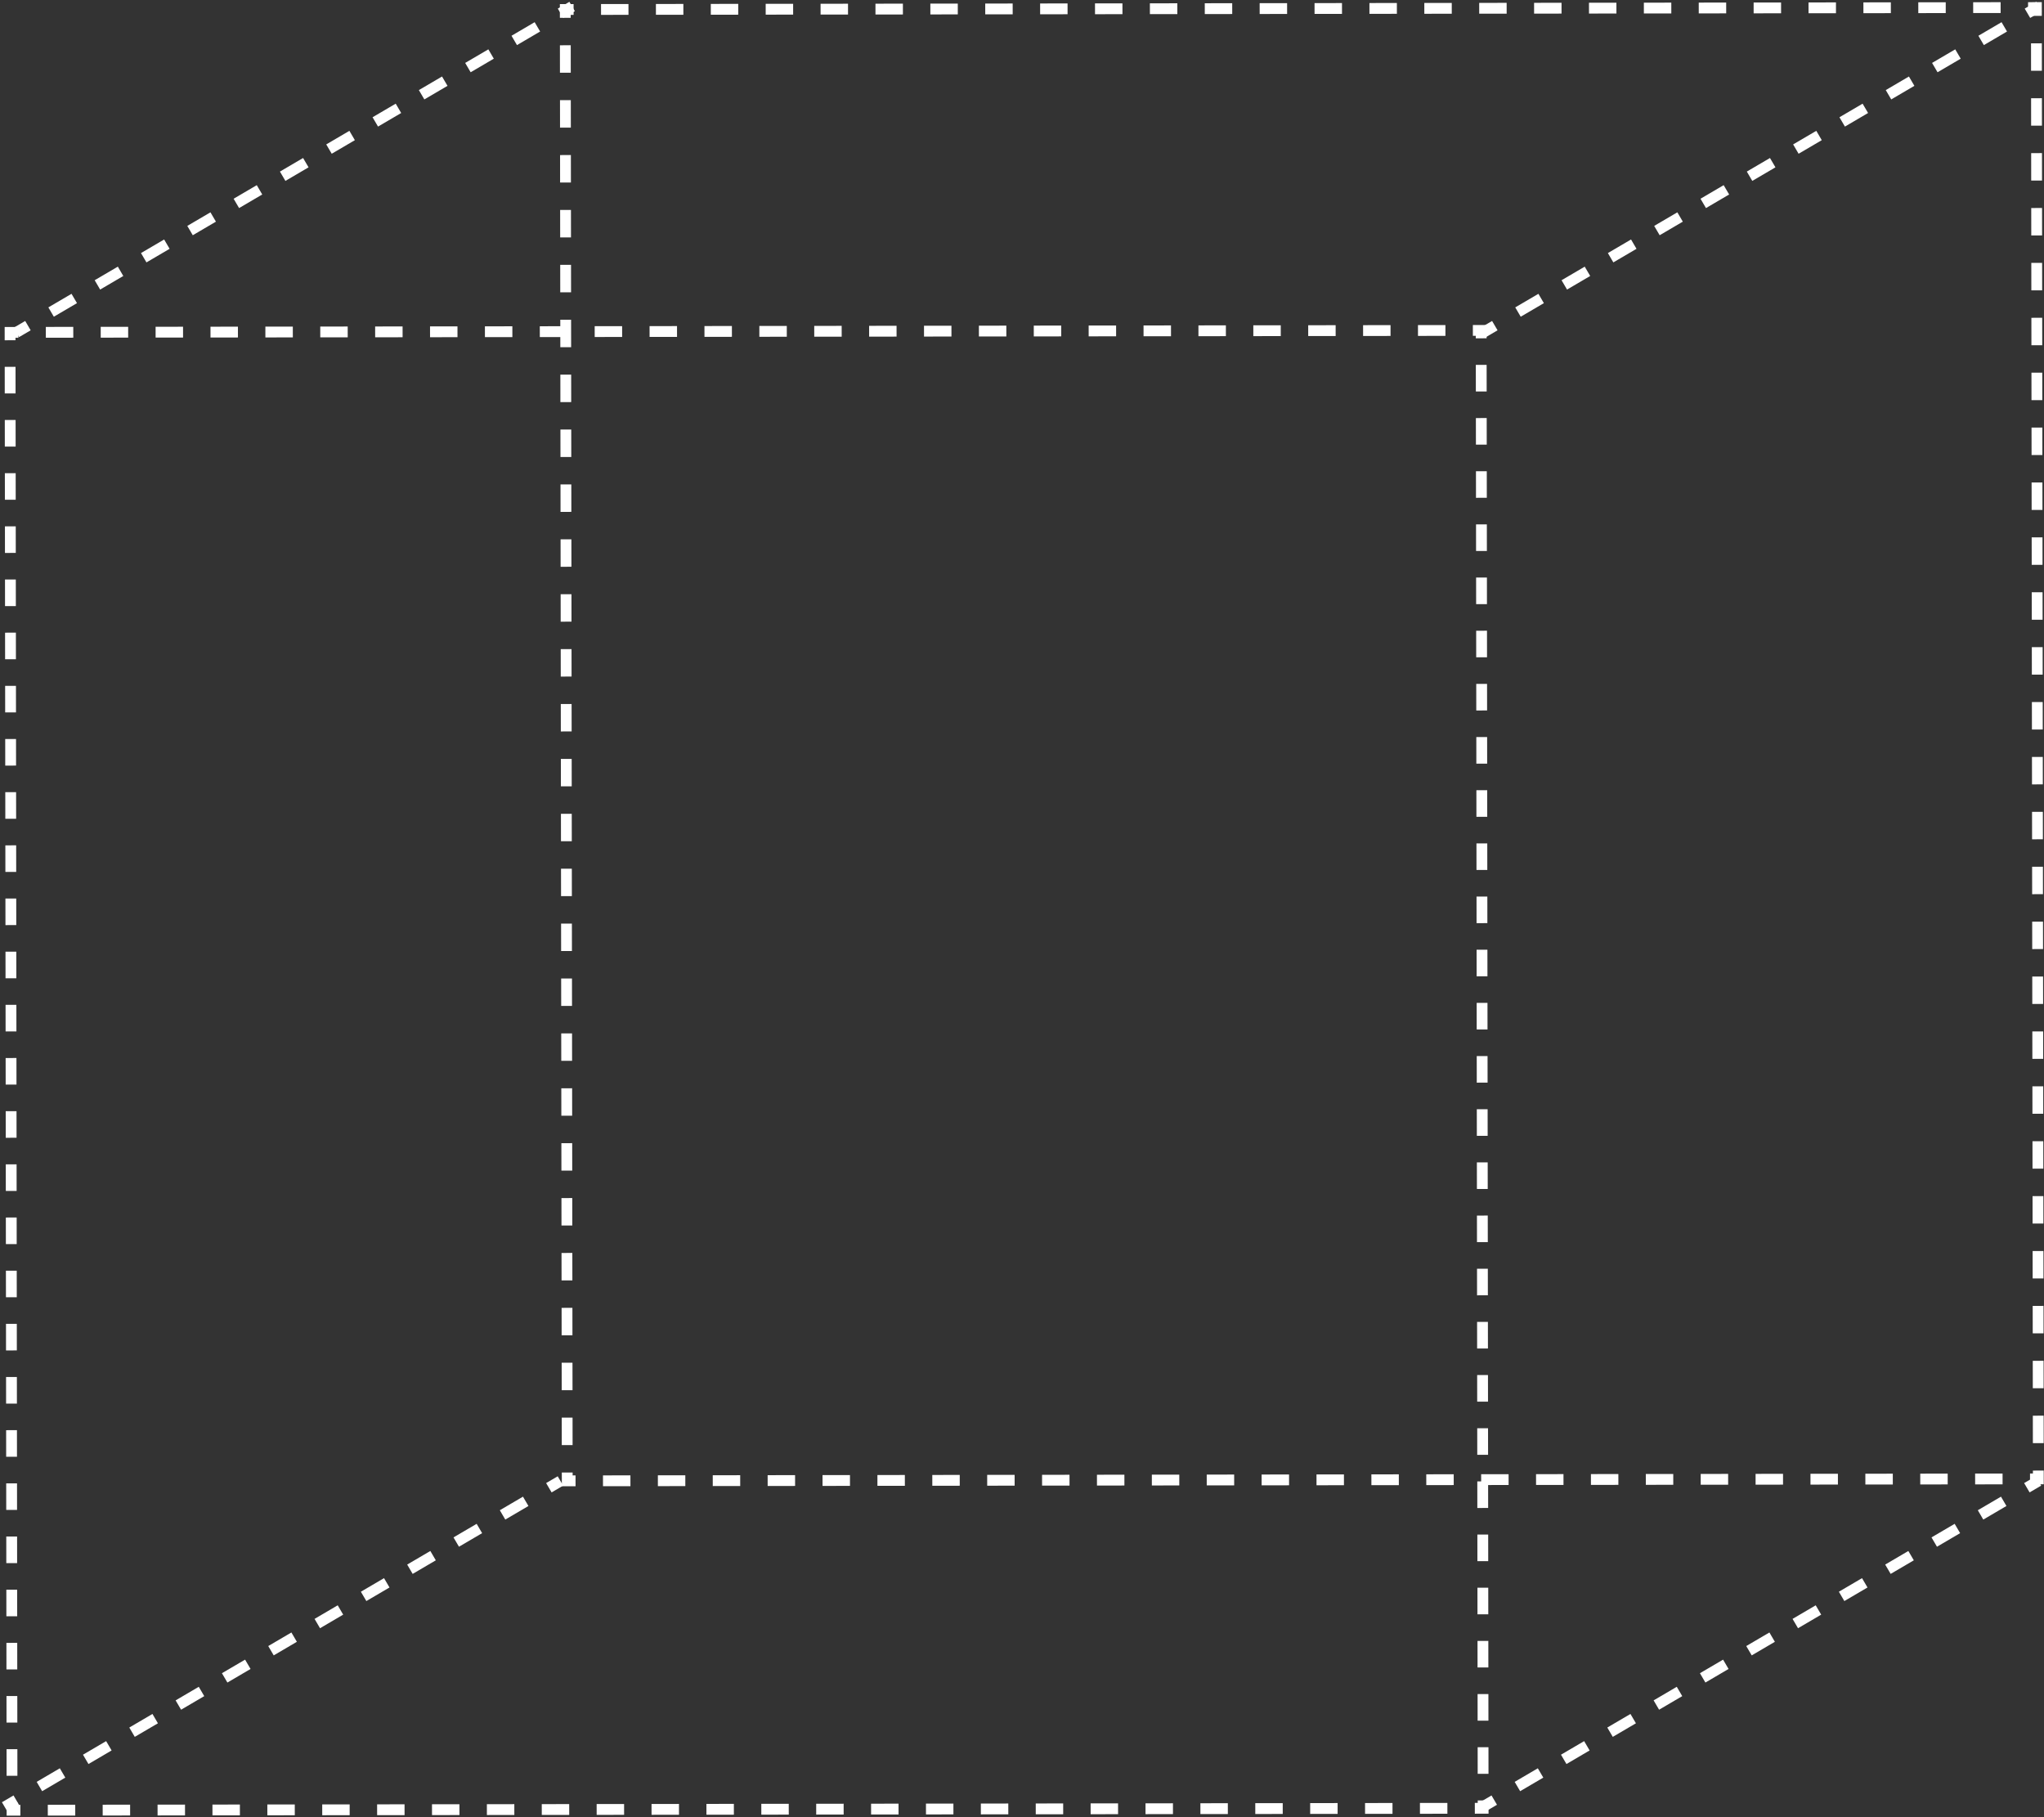<svg width="378" height="336" viewBox="0 0 378 336" fill="none" xmlns="http://www.w3.org/2000/svg">
<rect x="0" y="0" width="378" height="336" fill="#333333" stroke="none"/>
<g clip-path="url(#clip0)">
<path fill-rule="evenodd" clip-rule="evenodd" d="M103.54 3.297L103.537 0.76L106.074 0.756L106.077 2.756L105.539 2.757L105.54 3.295L103.54 3.297ZM116.224 0.743L111.149 0.75L111.152 2.75L116.227 2.743L116.224 0.743ZM121.299 0.736L121.302 2.736L126.377 2.729L126.374 0.729L121.299 0.736ZM131.449 0.723L131.452 2.723L136.527 2.716L136.524 0.716L131.449 0.723ZM141.599 0.709L141.602 2.709L146.677 2.702L146.675 0.702L141.599 0.709ZM151.75 0.696L151.752 2.696L156.827 2.689L156.825 0.689L151.75 0.696ZM161.9 0.682L161.902 2.682L166.977 2.676L166.975 0.676L161.9 0.682ZM172.05 0.669L172.052 2.669L177.127 2.662L177.125 0.662L172.05 0.669ZM182.2 0.655L182.203 2.655L187.278 2.649L187.275 0.649L182.2 0.655ZM192.35 0.642L192.353 2.642L197.428 2.635L197.425 0.635L192.35 0.642ZM202.5 0.628L202.503 2.628L207.578 2.622L207.575 0.622L202.5 0.628ZM212.65 0.615L212.653 2.615L217.728 2.608L217.725 0.608L212.65 0.615ZM222.8 0.601L222.803 2.601L227.878 2.595L227.875 0.595L222.8 0.601ZM232.95 0.588L232.953 2.588L238.028 2.581L238.025 0.581L232.95 0.588ZM243.101 0.574L243.103 2.574L248.178 2.568L248.176 0.568L243.101 0.574ZM253.251 0.561L253.253 2.561L258.328 2.554L258.326 0.554L253.251 0.561ZM263.401 0.547L263.403 2.547L268.478 2.541L268.476 0.541L263.401 0.547ZM273.551 0.534L273.554 2.534L278.629 2.527L278.626 0.527L273.551 0.534ZM283.701 0.521L283.704 2.521L288.779 2.514L288.776 0.514L283.701 0.521ZM293.851 0.507L293.854 2.507L298.929 2.5L298.926 0.5L293.851 0.507ZM304.001 0.494L304.004 2.494L309.079 2.487L309.076 0.487L304.001 0.494ZM314.151 0.48L314.154 2.48L319.229 2.473L319.226 0.473L314.151 0.48ZM324.301 0.467L324.304 2.467L329.379 2.46L329.376 0.46L324.301 0.467ZM334.451 0.453L334.454 2.453L339.529 2.446L339.527 0.446L334.451 0.453ZM344.602 0.44L344.604 2.44L349.679 2.433L349.677 0.433L344.602 0.44ZM354.752 0.426L354.754 2.426L359.829 2.419L359.827 0.419L354.752 0.426ZM364.902 0.413L364.904 2.413L369.98 2.406L369.977 0.406L364.902 0.413ZM375.052 0.399L375.055 2.399L375.592 2.399L375.593 2.936L377.593 2.933L377.589 0.396L375.052 0.399ZM377.6 8.008L375.6 8.011L375.606 13.086L377.606 13.084L377.6 8.008ZM377.613 18.159L375.613 18.161L375.62 23.236L377.62 23.234L377.613 18.159ZM377.627 28.309L375.627 28.311L375.633 33.386L377.633 33.384L377.627 28.309ZM377.64 38.459L375.64 38.461L375.647 43.536L377.647 43.534L377.64 38.459ZM377.653 48.609L375.653 48.611L375.66 53.687L377.66 53.684L377.653 48.609ZM377.667 58.759L375.667 58.762L375.674 63.837L377.674 63.834L377.667 58.759ZM377.68 68.909L375.68 68.912L375.687 73.987L377.687 73.984L377.68 68.909ZM377.694 79.059L375.694 79.062L375.701 84.137L377.701 84.134L377.694 79.059ZM377.707 89.209L375.707 89.212L375.714 94.287L377.714 94.284L377.707 89.209ZM377.721 99.359L375.721 99.362L375.728 104.437L377.728 104.434L377.721 99.359ZM377.734 109.509L375.734 109.512L375.741 114.587L377.741 114.585L377.734 109.509ZM377.748 119.66L375.748 119.662L375.755 124.737L377.755 124.735L377.748 119.66ZM377.761 129.81L375.761 129.812L375.768 134.887L377.768 134.885L377.761 129.81ZM377.775 139.96L375.775 139.962L375.782 145.037L377.782 145.035L377.775 139.96ZM377.788 150.11L375.788 150.113L375.795 155.188L377.795 155.185L377.788 150.11ZM377.802 160.26L375.802 160.263L375.808 165.338L377.808 165.335L377.802 160.26ZM377.815 170.41L375.815 170.413L375.822 175.488L377.822 175.485L377.815 170.41ZM377.829 180.56L375.829 180.563L375.835 185.638L377.835 185.635L377.829 180.56ZM377.842 190.71L375.842 190.713L375.849 195.788L377.849 195.785L377.842 190.71ZM377.856 200.86L375.856 200.863L375.862 205.938L377.862 205.935L377.856 200.86ZM377.869 211.011L375.869 211.013L375.876 216.088L377.876 216.086L377.869 211.011ZM377.883 221.161L375.883 221.163L375.889 226.238L377.889 226.236L377.883 221.161ZM377.896 231.311L375.896 231.313L375.903 236.388L377.903 236.386L377.896 231.311ZM377.91 241.461L375.91 241.464L375.916 246.539L377.916 246.536L377.91 241.461ZM377.923 251.611L375.923 251.614L375.93 256.689L377.93 256.686L377.923 251.611ZM377.936 261.761L375.936 261.764L375.943 266.839L377.943 266.836L377.936 261.761ZM377.95 271.911L375.95 271.914L375.951 272.451L375.413 272.452L375.416 274.452L377.953 274.449L377.95 271.911ZM370.341 274.459L370.338 272.459L365.263 272.466L365.266 274.466L370.341 274.459ZM360.191 274.472L360.188 272.472L355.113 272.479L355.116 274.479L360.191 274.472ZM350.041 274.486L350.038 272.486L344.963 272.493L344.966 274.492L350.041 274.486ZM339.89 274.499L339.888 272.499L334.813 272.506L334.815 274.506L339.89 274.499ZM329.74 274.513L329.738 272.513L324.663 272.519L324.665 274.519L329.74 274.513ZM319.59 274.526L319.588 272.526L314.513 272.533L314.515 274.533L319.59 274.526ZM309.44 274.54L309.438 272.54L304.362 272.546L304.365 274.546L309.44 274.54ZM299.29 274.553L299.287 272.553L294.212 272.56L294.215 274.56L299.29 274.553ZM289.14 274.567L289.137 272.567L284.062 272.573L284.065 274.573L289.14 274.567ZM278.99 274.58L278.987 272.58L273.912 272.587L273.915 274.587L278.99 274.58ZM268.84 274.594L268.837 272.594L263.762 272.6L263.765 274.6L268.84 274.594ZM258.69 274.607L258.687 272.607L253.612 272.614L253.615 274.614L258.69 274.607ZM248.54 274.621L248.537 272.621L243.462 272.627L243.464 274.627L248.54 274.621ZM238.389 274.634L238.387 272.634L233.312 272.641L233.314 274.641L238.389 274.634ZM228.239 274.647L228.237 272.647L223.162 272.654L223.164 274.654L228.239 274.647ZM218.089 274.661L218.087 272.661L213.012 272.668L213.014 274.668L218.089 274.661ZM207.939 274.674L207.936 272.674L202.861 272.681L202.864 274.681L207.939 274.674ZM197.789 274.688L197.786 272.688L192.711 272.695L192.714 274.695L197.789 274.688ZM187.639 274.701L187.636 272.701L182.561 272.708L182.564 274.708L187.639 274.701ZM177.489 274.715L177.486 272.715L172.411 272.722L172.414 274.722L177.489 274.715ZM167.339 274.728L167.336 272.728L162.261 272.735L162.264 274.735L167.339 274.728ZM157.189 274.742L157.186 272.742L152.111 272.749L152.114 274.749L157.189 274.742ZM147.038 274.755L147.036 272.755L141.961 272.762L141.963 274.762L147.038 274.755ZM136.888 274.769L136.886 272.769L131.811 272.776L131.813 274.776L136.888 274.769ZM126.738 274.782L126.736 272.782L121.661 272.789L121.663 274.789L126.738 274.782ZM116.588 274.796L116.585 272.796L111.51 272.802L111.513 274.802L116.588 274.796ZM106.438 274.809L106.435 272.809L105.898 272.81L105.897 272.272L103.897 272.275L103.901 274.813L106.438 274.809ZM103.89 267.2L105.89 267.197L105.884 262.122L103.884 262.125L103.89 267.2ZM103.877 257.05L105.877 257.047L105.87 251.972L103.87 251.975L103.877 257.05ZM103.863 246.9L105.863 246.897L105.857 241.822L103.857 241.825L103.863 246.9ZM103.85 236.75L105.85 236.747L105.843 231.672L103.843 231.675L103.85 236.75ZM103.836 226.6L105.836 226.597L105.83 221.522L103.83 221.525L103.836 226.6ZM103.823 216.45L105.823 216.447L105.816 211.372L103.816 211.374L103.823 216.45ZM103.81 206.299L105.81 206.297L105.803 201.222L103.803 201.224L103.81 206.299ZM103.796 196.149L105.796 196.147L105.789 191.072L103.789 191.074L103.796 196.149ZM103.783 185.999L105.783 185.997L105.776 180.921L103.776 180.924L103.783 185.999ZM103.769 175.849L105.769 175.846L105.762 170.771L103.762 170.774L103.769 175.849ZM103.756 165.699L105.756 165.696L105.749 160.621L103.749 160.624L103.756 165.699ZM103.742 155.549L105.742 155.546L105.735 150.471L103.735 150.474L103.742 155.549ZM103.729 145.399L105.729 145.396L105.722 140.321L103.722 140.324L103.729 145.399ZM103.715 135.249L105.715 135.246L105.708 130.171L103.708 130.174L103.715 135.249ZM103.702 125.099L105.702 125.096L105.695 120.021L103.695 120.024L103.702 125.099ZM103.688 114.948L105.688 114.946L105.682 109.871L103.682 109.873L103.688 114.948ZM103.675 104.798L105.675 104.796L105.668 99.721L103.668 99.723L103.675 104.798ZM103.661 94.648L105.661 94.646L105.655 89.57L103.655 89.573L103.661 94.648ZM103.648 84.498L105.648 84.496L105.641 79.42L103.641 79.423L103.648 84.498ZM103.634 74.348L105.634 74.345L105.628 69.27L103.628 69.273L103.634 74.348ZM103.621 64.198L105.621 64.195L105.614 59.12L103.614 59.123L103.621 64.198ZM103.607 54.048L105.607 54.045L105.601 48.97L103.601 48.973L103.607 54.048ZM103.594 43.898L105.594 43.895L105.587 38.82L103.587 38.823L103.594 43.898ZM103.58 33.748L105.58 33.745L105.574 28.67L103.574 28.673L103.58 33.748ZM103.567 23.598L105.567 23.595L105.56 18.52L103.56 18.522L103.567 23.598ZM103.553 13.447L105.553 13.445L105.547 8.37L103.547 8.372L103.553 13.447Z" fill="white"/>
<path fill-rule="evenodd" clip-rule="evenodd" d="M276.84 333.706L274.699 334.962L273.687 333.237L275.828 331.981L276.84 333.706ZM285.405 328.684L281.123 331.195L280.111 329.47L284.393 326.959L285.405 328.684ZM293.97 323.661L289.688 326.173L288.676 324.447L292.958 321.936L293.97 323.661ZM302.535 318.639L298.253 321.15L297.241 319.425L301.523 316.914L302.535 318.639ZM311.1 313.617L306.818 316.128L305.806 314.403L310.088 311.891L311.1 313.617ZM319.665 308.594L315.383 311.105L314.371 309.38L318.654 306.869L319.665 308.594ZM328.23 303.572L323.948 306.083L322.936 304.358L327.219 301.847L328.23 303.572ZM336.795 298.549L332.513 301.061L331.501 299.335L335.783 296.824L336.795 298.549ZM345.36 293.527L341.078 296.038L340.066 294.313L344.348 291.802L345.36 293.527ZM353.925 288.505L349.643 291.016L348.631 289.291L352.914 286.779L353.925 288.505ZM362.49 283.482L358.208 285.993L357.196 284.268L361.479 281.757L362.49 283.482ZM371.055 278.46L366.773 280.971L365.761 279.246L370.044 276.735L371.055 278.46ZM377.479 274.693L375.338 275.949L374.326 274.223L376.467 272.968L377.479 274.693Z" fill="white"/>
<path fill-rule="evenodd" clip-rule="evenodd" d="M3.511 333.706L1.37 334.962L0.358 333.237L2.499 331.981L3.511 333.706ZM12.076 328.684L7.794 331.195L6.782 329.47L11.064 326.959L12.076 328.684ZM20.641 323.661L16.359 326.173L15.347 324.447L19.629 321.936L20.641 323.661ZM29.206 318.639L24.924 321.15L23.912 319.425L28.194 316.914L29.206 318.639ZM37.771 313.617L33.489 316.128L32.477 314.403L36.759 311.891L37.771 313.617ZM46.336 308.594L42.054 311.105L41.042 309.38L45.324 306.869L46.336 308.594ZM54.901 303.572L50.619 306.083L49.607 304.358L53.889 301.847L54.901 303.572ZM63.466 298.549L59.184 301.061L58.172 299.335L62.454 296.824L63.466 298.549ZM72.031 293.527L67.749 296.038L66.737 294.313L71.019 291.802L72.031 293.527ZM80.596 288.505L76.314 291.016L75.302 289.291L79.584 286.779L80.596 288.505ZM89.161 283.482L84.879 285.993L83.867 284.268L88.149 281.757L89.161 283.482ZM97.726 278.46L93.444 280.971L92.432 279.246L96.714 276.735L97.726 278.46ZM104.15 274.693L102.009 275.949L100.997 274.223L103.138 272.968L104.15 274.693Z" fill="white"/>
<path fill-rule="evenodd" clip-rule="evenodd" d="M5.672 61.074L3.531 62.329L2.519 60.604L4.661 59.348L5.672 61.074ZM14.237 56.051L9.955 58.562L8.943 56.837L13.226 54.326L14.237 56.051ZM22.802 51.029L18.52 53.54L17.508 51.815L21.791 49.303L22.802 51.029ZM31.367 46.006L27.085 48.517L26.073 46.792L30.355 44.281L31.367 46.006ZM39.932 40.984L35.65 43.495L34.638 41.77L38.92 39.259L39.932 40.984ZM48.497 35.961L44.215 38.473L43.203 36.747L47.486 34.236L48.497 35.961ZM57.062 30.939L52.78 33.45L51.768 31.725L56.05 29.214L57.062 30.939ZM65.627 25.917L61.345 28.428L60.333 26.703L64.615 24.191L65.627 25.917ZM74.192 20.894L69.91 23.405L68.898 21.68L73.18 19.169L74.192 20.894ZM82.757 15.872L78.475 18.383L77.463 16.658L81.746 14.146L82.757 15.872ZM91.322 10.849L87.04 13.361L86.028 11.635L90.311 9.124L91.322 10.849ZM99.887 5.827L95.605 8.338L94.593 6.613L98.876 4.102L99.887 5.827ZM106.311 2.06L104.17 3.316L103.158 1.59L105.299 0.335L106.311 2.06Z" fill="white"/>
<path fill-rule="evenodd" clip-rule="evenodd" d="M276.947 61.074L274.805 62.329L273.794 60.604L275.935 59.348L276.947 61.074ZM285.512 56.051L281.229 58.562L280.217 56.837L284.5 54.326L285.512 56.051ZM294.077 51.029L289.794 53.54L288.782 51.815L293.065 49.303L294.077 51.029ZM302.642 46.006L298.359 48.517L297.347 46.792L301.63 44.281L302.642 46.006ZM311.207 40.984L306.924 43.495L305.912 41.77L310.195 39.259L311.207 40.984ZM319.772 35.961L315.489 38.473L314.477 36.747L318.76 34.236L319.772 35.961ZM328.337 30.939L324.054 33.45L323.042 31.725L327.325 29.214L328.337 30.939ZM336.902 25.917L332.619 28.428L331.607 26.703L335.89 24.191L336.902 25.917ZM345.467 20.894L341.184 23.405L340.172 21.68L344.455 19.169L345.467 20.894ZM354.032 15.872L349.749 18.383L348.737 16.658L353.02 14.146L354.032 15.872ZM362.597 10.849L358.314 13.361L357.302 11.635L361.585 9.124L362.597 10.849ZM371.162 5.827L366.879 8.338L365.867 6.613L370.15 4.102L371.162 5.827ZM377.585 2.06L375.444 3.316L374.432 1.59L376.574 0.335L377.585 2.06Z" fill="white"/>
<path fill-rule="evenodd" clip-rule="evenodd" d="M0.866 62.915L0.863 60.457L3.4 60.454L3.403 62.454L2.865 62.454L2.866 62.912L0.866 62.915ZM13.55 60.44L8.475 60.447L8.478 62.447L13.553 62.44L13.55 60.44ZM18.625 60.433L18.628 62.433L23.703 62.427L23.701 60.427L18.625 60.433ZM28.776 60.42L28.778 62.42L33.853 62.413L33.851 60.413L28.776 60.42ZM38.926 60.407L38.928 62.407L44.003 62.4L44.001 60.4L38.926 60.407ZM49.076 60.393L49.078 62.393L54.154 62.386L54.151 60.386L49.076 60.393ZM59.226 60.38L59.228 62.38L64.304 62.373L64.301 60.373L59.226 60.38ZM69.376 60.366L69.379 62.366L74.454 62.359L74.451 60.359L69.376 60.366ZM79.526 60.353L79.529 62.353L84.604 62.346L84.601 60.346L79.526 60.353ZM89.676 60.339L89.679 62.339L94.754 62.332L94.751 60.332L89.676 60.339ZM99.826 60.326L99.829 62.326L104.904 62.319L104.901 60.319L99.826 60.326ZM109.976 60.312L109.979 62.312L115.054 62.305L115.051 60.305L109.976 60.312ZM120.126 60.299L120.129 62.299L125.204 62.292L125.202 60.292L120.126 60.299ZM130.277 60.285L130.279 62.285L135.354 62.279L135.352 60.279L130.277 60.285ZM140.427 60.272L140.429 62.272L145.504 62.265L145.502 60.265L140.427 60.272ZM150.577 60.258L150.579 62.258L155.655 62.252L155.652 60.252L150.577 60.258ZM160.727 60.245L160.73 62.245L165.805 62.238L165.802 60.238L160.727 60.245ZM170.877 60.231L170.88 62.231L175.955 62.224L175.952 60.224L170.877 60.231ZM181.027 60.218L181.03 62.218L186.105 62.211L186.102 60.211L181.027 60.218ZM191.177 60.204L191.18 62.204L196.255 62.198L196.252 60.198L191.177 60.204ZM201.327 60.191L201.33 62.191L206.405 62.184L206.402 60.184L201.327 60.191ZM211.477 60.177L211.48 62.177L216.555 62.171L216.553 60.171L211.477 60.177ZM221.628 60.164L221.63 62.164L226.705 62.157L226.703 60.157L221.628 60.164ZM231.778 60.15L231.78 62.15L236.855 62.144L236.853 60.144L231.778 60.15ZM241.928 60.137L241.93 62.137L247.005 62.13L247.003 60.13L241.928 60.137ZM252.078 60.123L252.081 62.123L257.156 62.117L257.153 60.117L252.078 60.123ZM262.228 60.11L262.231 62.11L267.306 62.103L267.303 60.103L262.228 60.11ZM272.378 60.096L272.381 62.096L272.918 62.096L272.919 62.553L274.919 62.551L274.916 60.093L272.378 60.096ZM274.925 67.466L272.925 67.469L272.932 72.384L274.932 72.382L274.925 67.466ZM274.938 77.297L272.938 77.3L272.945 82.215L274.945 82.212L274.938 77.297ZM274.952 87.128L272.952 87.13L272.958 92.046L274.958 92.043L274.952 87.128ZM274.965 96.958L272.965 96.961L272.971 101.876L274.971 101.874L274.965 96.958ZM274.978 106.789L272.978 106.792L272.984 111.707L274.984 111.704L274.978 106.789ZM274.991 116.62L272.991 116.622L272.997 121.538L274.997 121.535L274.991 116.62ZM275.004 126.451L273.004 126.453L273.01 131.369L275.01 131.366L275.004 126.451ZM275.017 136.281L273.017 136.284L273.023 141.199L275.023 141.197L275.017 136.281ZM275.03 146.112L273.03 146.115L273.036 151.03L275.036 151.027L275.03 146.112ZM275.043 155.943L273.043 155.945L273.049 160.861L275.049 160.858L275.043 155.943ZM275.056 165.773L273.056 165.776L273.062 170.691L275.062 170.689L275.056 165.773ZM275.069 175.604L273.069 175.607L273.076 180.522L275.076 180.519L275.069 175.604ZM275.082 185.435L273.082 185.437L273.089 190.353L275.089 190.35L275.082 185.435ZM275.095 195.266L273.095 195.268L273.102 200.184L275.102 200.181L275.095 195.266ZM275.108 205.096L273.108 205.099L273.115 210.014L275.115 210.012L275.108 205.096ZM275.121 214.927L273.121 214.93L273.128 219.845L275.128 219.842L275.121 214.927ZM275.134 224.758L273.134 224.76L273.141 229.676L275.141 229.673L275.134 224.758ZM275.147 234.588L273.147 234.591L273.154 239.506L275.154 239.504L275.147 234.588ZM275.16 244.419L273.16 244.422L273.167 249.337L275.167 249.334L275.16 244.419ZM275.173 254.25L273.173 254.252L273.18 259.168L275.18 259.165L275.173 254.25ZM275.186 264.081L273.186 264.083L273.193 268.999L275.193 268.996L275.186 264.081ZM275.2 273.911L273.2 273.914L273.206 278.829L275.206 278.827L275.2 273.911ZM275.213 283.742L273.213 283.745L273.219 288.66L275.219 288.657L275.213 283.742ZM275.226 293.573L273.226 293.575L273.232 298.491L275.232 298.488L275.226 293.573ZM275.239 303.403L273.239 303.406L273.245 308.321L275.245 308.319L275.239 303.403ZM275.252 313.234L273.252 313.237L273.258 318.152L275.258 318.15L275.252 313.234ZM275.265 323.065L273.265 323.068L273.271 327.983L275.271 327.98L275.265 323.065ZM275.278 332.896L273.278 332.898L273.278 333.356L272.741 333.357L272.744 335.357L275.281 335.353L275.278 332.896ZM267.669 335.363L267.666 333.363L262.591 333.37L262.594 335.37L267.669 335.363ZM257.518 335.377L257.516 333.377L252.441 333.384L252.443 335.384L257.518 335.377ZM247.368 335.39L247.366 333.39L242.291 333.397L242.293 335.397L247.368 335.39ZM237.218 335.404L237.216 333.404L232.141 333.411L232.143 335.411L237.218 335.404ZM227.068 335.417L227.066 333.417L221.99 333.424L221.993 335.424L227.068 335.417ZM216.918 335.431L216.915 333.431L211.84 333.438L211.843 335.438L216.918 335.431ZM206.768 335.444L206.765 333.444L201.69 333.451L201.693 335.451L206.768 335.444ZM196.618 335.458L196.615 333.458L191.54 333.464L191.543 335.464L196.618 335.458ZM186.468 335.471L186.465 333.471L181.39 333.478L181.393 335.478L186.468 335.471ZM176.318 335.485L176.315 333.485L171.24 333.491L171.243 335.491L176.318 335.485ZM166.168 335.498L166.165 333.498L161.09 333.505L161.092 335.505L166.168 335.498ZM156.017 335.512L156.015 333.512L150.94 333.518L150.942 335.518L156.017 335.512ZM145.867 335.525L145.865 333.525L140.79 333.532L140.792 335.532L145.867 335.525ZM135.717 335.539L135.715 333.539L130.639 333.545L130.642 335.545L135.717 335.539ZM125.567 335.552L125.564 333.552L120.489 333.559L120.492 335.559L125.567 335.552ZM115.417 335.566L115.414 333.566L110.339 333.572L110.342 335.572L115.417 335.566ZM105.267 335.579L105.264 333.579L100.189 333.586L100.192 335.586L105.267 335.579ZM95.117 335.592L95.114 333.592L90.039 333.599L90.042 335.599L95.117 335.592ZM84.967 335.606L84.964 333.606L79.889 333.613L79.892 335.613L84.967 335.606ZM74.817 335.619L74.814 333.619L69.739 333.626L69.742 335.626L74.817 335.619ZM64.666 335.633L64.664 333.633L59.589 333.64L59.591 335.64L64.666 335.633ZM54.516 335.646L54.514 333.646L49.439 333.653L49.441 335.653L54.516 335.646ZM44.366 335.66L44.364 333.66L39.288 333.667L39.291 335.667L44.366 335.66ZM34.216 335.673L34.214 333.673L29.138 333.68L29.141 335.68L34.216 335.673ZM24.066 335.687L24.063 333.687L18.988 333.694L18.991 335.694L24.066 335.687ZM13.916 335.7L13.913 333.7L8.838 333.707L8.841 335.707L13.916 335.7ZM3.766 335.714L3.763 333.714L3.226 333.715L3.225 333.257L1.225 333.259L1.228 335.717L3.766 335.714ZM1.218 328.344L3.219 328.341L3.212 323.426L1.212 323.429L1.218 328.344ZM1.205 318.513L3.205 318.511L3.199 313.595L1.199 313.598L1.205 318.513ZM1.192 308.683L3.192 308.68L3.186 303.765L1.186 303.767L1.192 308.683ZM1.179 298.852L3.179 298.849L3.173 293.934L1.173 293.937L1.179 298.852ZM1.166 289.021L3.166 289.019L3.16 284.103L1.16 284.106L1.166 289.021ZM1.153 279.19L3.153 279.188L3.147 274.272L1.147 274.275L1.153 279.19ZM1.14 269.36L3.14 269.357L3.134 264.442L1.134 264.444L1.14 269.36ZM1.127 259.529L3.127 259.526L3.121 254.611L1.121 254.614L1.127 259.529ZM1.114 249.698L3.114 249.696L3.108 244.78L1.108 244.783L1.114 249.698ZM1.101 239.868L3.101 239.865L3.094 234.95L1.094 234.952L1.101 239.868ZM1.088 230.037L3.088 230.034L3.081 225.119L1.081 225.122L1.088 230.037ZM1.075 220.206L3.075 220.204L3.068 215.288L1.068 215.291L1.075 220.206ZM1.062 210.376L3.062 210.373L3.055 205.457L1.055 205.46L1.062 210.376ZM1.049 200.545L3.049 200.542L3.042 195.627L1.042 195.629L1.049 200.545ZM1.036 190.714L3.036 190.711L3.029 185.796L1.029 185.799L1.036 190.714ZM1.023 180.883L3.023 180.881L3.016 175.965L1.016 175.968L1.023 180.883ZM1.01 171.053L3.01 171.05L3.003 166.135L1.003 166.137L1.01 171.053ZM0.997 161.222L2.997 161.219L2.99 156.304L0.99 156.307L0.997 161.222ZM0.984 151.391L2.984 151.389L2.977 146.473L0.977 146.476L0.984 151.391ZM0.97 141.56L2.97 141.558L2.964 136.642L0.964 136.645L0.97 141.56ZM0.957 131.73L2.957 131.727L2.951 126.812L0.951 126.814L0.957 131.73ZM0.944 121.899L2.944 121.896L2.938 116.981L0.938 116.984L0.944 121.899ZM0.931 112.068L2.931 112.066L2.925 107.15L0.925 107.153L0.931 112.068ZM0.918 102.238L2.918 102.235L2.912 97.32L0.912 97.322L0.918 102.238ZM0.905 92.407L2.905 92.404L2.899 87.489L0.899 87.492L0.905 92.407ZM0.892 82.576L2.892 82.573L2.886 77.658L0.886 77.661L0.892 82.576ZM0.879 72.745L2.879 72.743L2.873 67.827L0.873 67.83L0.879 72.745Z" fill="white"/>
</g>
<defs>
<clipPath id="clip0">
<rect width="378" height="336" fill="white"/>
</clipPath>
</defs>
</svg>
